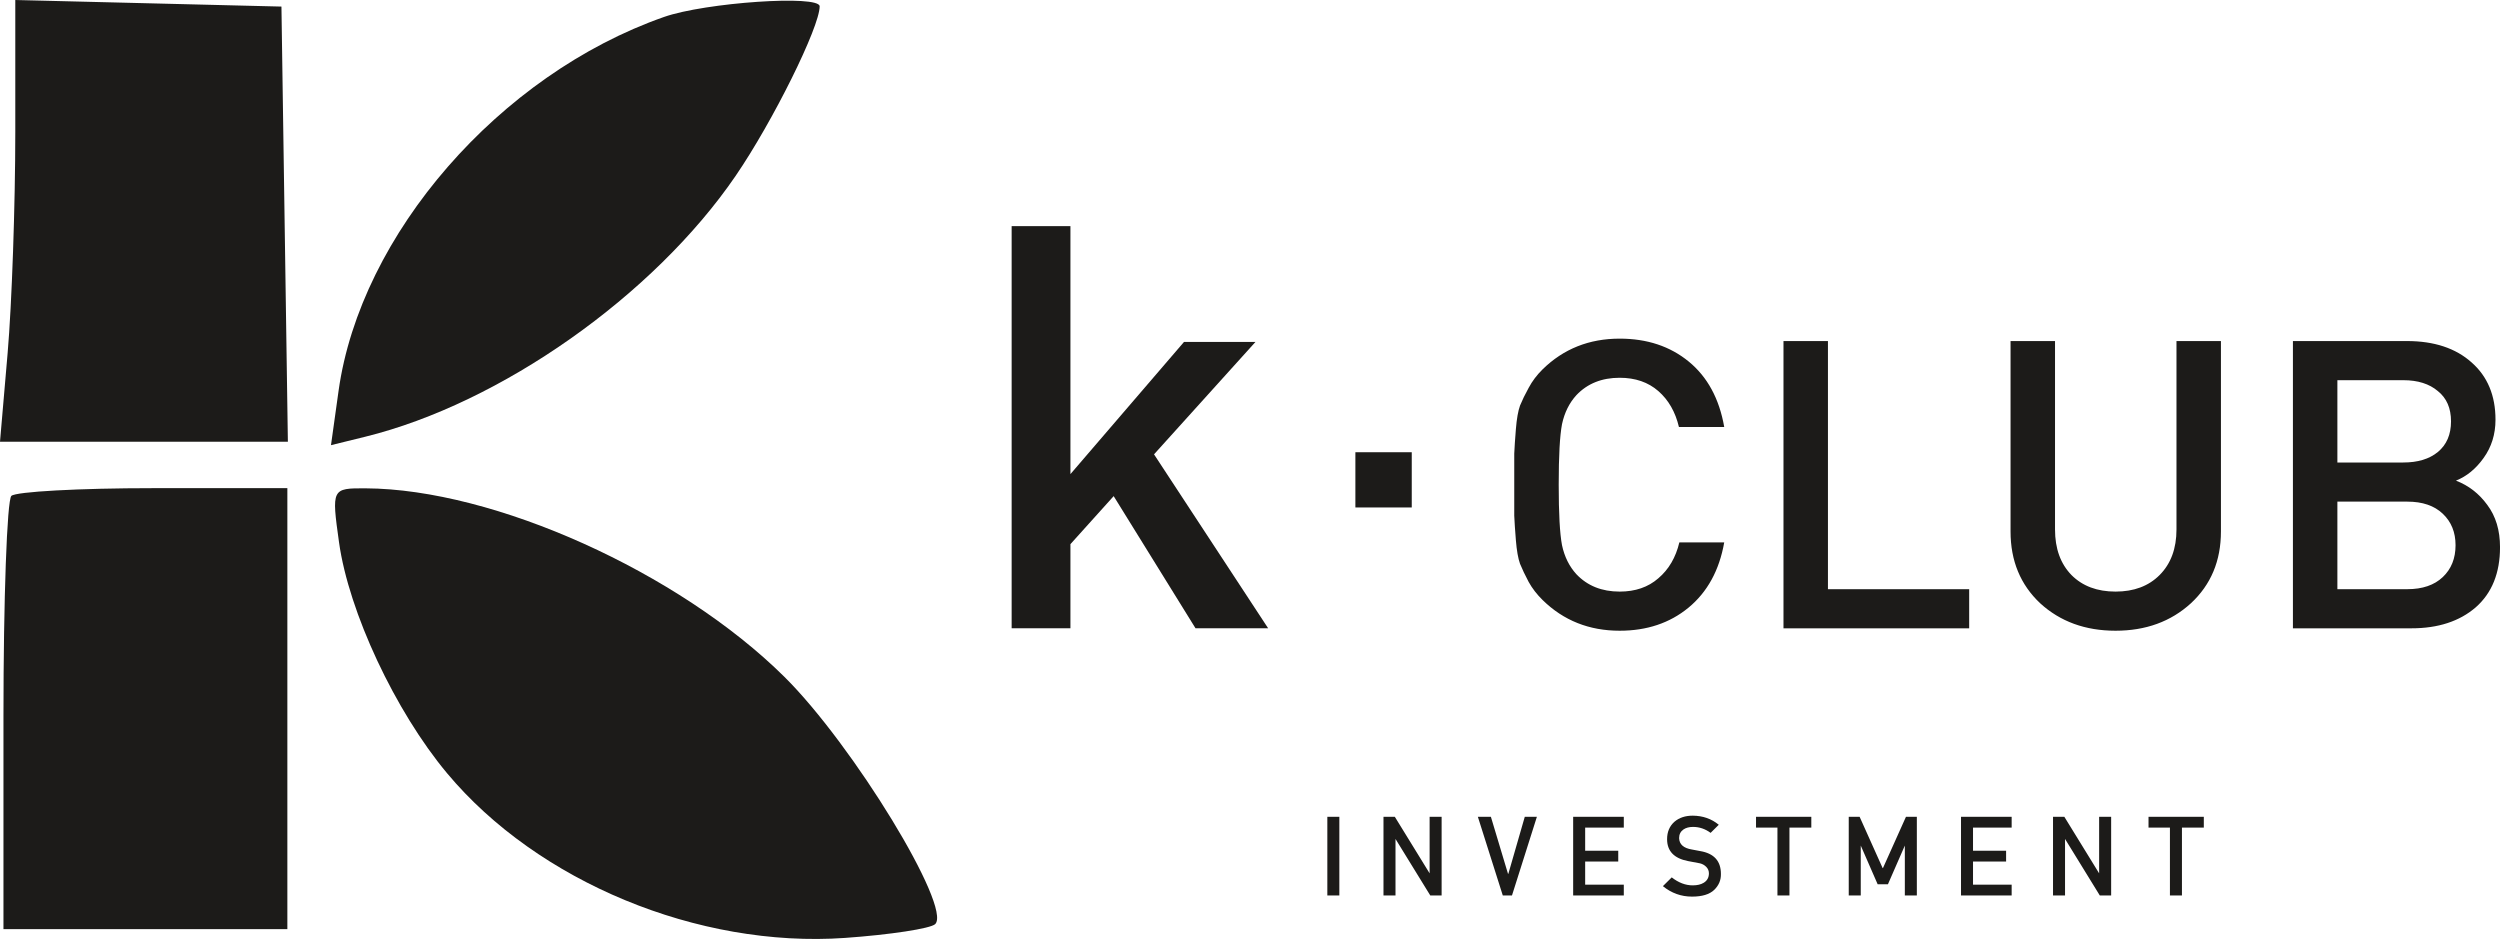 <svg
  width="213"
  height="80"
  viewBox="0 0 213 80"
  fill="none"
  xmlns="http://www.w3.org/2000/svg"
>
  <path
    fill-rule="evenodd"
    clip-rule="evenodd"
    d="M1.303 11.253C1.303 17.443 1.01 25.911 0.651 30.071L0 37.636H12.263H24.527L24.253 19.098L23.979 0.56L12.641 0.28L1.303 0V11.253ZM56.576 1.444C42.554 6.357 30.709 19.966 28.846 33.302L28.2 37.928L31.113 37.211C42.648 34.37 55.693 25.186 62.67 14.993C65.843 10.359 69.835 2.305 69.835 0.54C69.835 -0.454 60.097 0.21 56.576 1.444ZM0.968 42.25C0.598 42.612 0.295 51.066 0.295 61.035V79.161H12.389H24.483V60.376V41.591H13.061C6.779 41.591 1.336 41.888 0.968 42.25ZM28.885 46.207C29.714 52.136 33.668 60.587 38.094 65.884C45.813 75.125 59.494 80.788 71.986 79.911C75.832 79.641 79.292 79.111 79.678 78.734C81.126 77.312 72.675 63.454 66.832 57.668C57.816 48.74 42.088 41.66 31.149 41.606C28.264 41.591 28.245 41.629 28.885 46.207Z"
    fill="#1C1B19"
  />
  <path
    d="M108.047 53.531H101.859L94.885 42.27L91.201 46.361V53.531H86.192V19.268H91.201V40.394L100.877 29.133H106.966L98.323 38.709L108.047 53.531Z"
    fill="#1C1B19"
  />
  <path d="M120.281 38.53H115.479V43.236H120.281V38.53Z" fill="#1C1B19" />
  <path
    d="M146.904 46.211C146.484 48.594 145.466 50.45 143.852 51.779C142.262 53.085 140.309 53.738 137.995 53.738C135.398 53.738 133.212 52.868 131.434 51.126C130.943 50.645 130.546 50.129 130.241 49.579C129.938 49.006 129.692 48.491 129.505 48.032C129.342 47.574 129.225 46.909 129.154 46.039C129.084 45.168 129.037 44.469 129.014 43.942C129.014 43.415 129.014 42.533 129.014 41.295C129.014 40.058 129.014 39.175 129.014 38.648C129.037 38.121 129.084 37.422 129.154 36.552C129.225 35.681 129.342 35.016 129.505 34.558C129.692 34.1 129.938 33.595 130.241 33.046C130.546 32.473 130.943 31.946 131.434 31.464C133.212 29.723 135.398 28.852 137.995 28.852C140.333 28.852 142.298 29.505 143.888 30.811C145.478 32.117 146.484 33.974 146.904 36.38H143.045C142.742 35.097 142.157 34.077 141.291 33.32C140.426 32.564 139.327 32.186 137.995 32.186C136.474 32.186 135.246 32.679 134.311 33.664C133.703 34.329 133.294 35.154 133.083 36.139C132.896 37.124 132.802 38.843 132.802 41.295C132.802 43.747 132.896 45.466 133.083 46.451C133.294 47.437 133.703 48.261 134.311 48.926C135.246 49.911 136.474 50.404 137.995 50.404C139.327 50.404 140.426 50.026 141.291 49.27C142.18 48.514 142.776 47.494 143.081 46.211H146.904ZM167.774 53.532H151.953V29.058H155.741V50.198H167.774V53.532ZM189.224 45.283C189.224 47.78 188.371 49.82 186.664 51.401C184.957 52.959 182.817 53.738 180.244 53.738C177.672 53.738 175.532 52.959 173.826 51.401C172.142 49.82 171.299 47.78 171.299 45.283V29.058H175.088V45.111C175.088 46.738 175.555 48.032 176.491 48.995C177.427 49.934 178.678 50.404 180.244 50.404C181.811 50.404 183.062 49.934 183.998 48.995C184.957 48.032 185.436 46.738 185.436 45.111V29.058H189.224V45.283ZM213.002 46.623C213.002 48.823 212.312 50.53 210.932 51.745C209.552 52.936 207.728 53.532 205.46 53.532H195.357V29.058H205.074C207.389 29.058 209.225 29.666 210.581 30.88C211.937 32.072 212.616 33.699 212.616 35.761C212.616 36.998 212.277 38.087 211.598 39.027C210.944 39.943 210.161 40.585 209.248 40.951C210.324 41.364 211.213 42.051 211.914 43.014C212.639 43.976 213.002 45.179 213.002 46.623ZM209.213 46.451C209.213 45.351 208.851 44.457 208.125 43.77C207.401 43.082 206.395 42.739 205.109 42.739H199.145V50.198H205.109C206.395 50.198 207.401 49.854 208.125 49.167C208.851 48.479 209.213 47.574 209.213 46.451ZM207.705 38.511C208.453 37.892 208.827 37.021 208.827 35.899C208.827 34.776 208.453 33.916 207.705 33.32C206.979 32.702 205.997 32.392 204.758 32.392H199.145V39.405H204.758C205.997 39.405 206.979 39.107 207.705 38.511Z"
    fill="#1C1B19"
  />
  <path
    d="M114.112 76.295H113.089V69.591H114.112V76.295ZM122.826 76.295H121.861L118.897 71.478V76.295H117.873V69.591H118.839L121.803 74.409V69.591H122.826V76.295ZM130.943 69.591L128.82 76.295H128.038L125.914 69.591H127.024L128.482 74.447H128.511L129.911 69.591H130.943ZM138.348 76.295H134.033V69.591H138.348V70.51H135.056V72.483H137.875V73.403H135.056V75.376H138.348V76.295ZM146.622 74.456C146.635 74.98 146.445 75.433 146.052 75.816C145.653 76.2 145.023 76.391 144.16 76.391C143.233 76.391 142.406 76.094 141.679 75.5L142.432 74.753C143.011 75.207 143.607 75.433 144.218 75.433C144.604 75.433 144.916 75.36 145.155 75.213C145.451 75.034 145.599 74.766 145.599 74.409C145.599 74.198 145.525 74.016 145.377 73.862C145.229 73.709 145.048 73.607 144.836 73.556L143.822 73.364C142.632 73.135 142.036 72.512 142.036 71.497C142.036 70.877 142.246 70.383 142.664 70.012C143.069 69.667 143.588 69.495 144.218 69.495C145.081 69.501 145.821 69.76 146.439 70.271L145.744 70.961C145.287 70.622 144.788 70.453 144.247 70.453C143.913 70.453 143.639 70.526 143.427 70.673C143.182 70.846 143.06 71.091 143.06 71.411C143.079 71.941 143.443 72.263 144.15 72.378L144.855 72.512C146.033 72.71 146.622 73.358 146.622 74.456ZM154.324 70.51H152.461V76.295H151.438V70.51H149.613V69.591H154.324V70.51ZM163.315 76.295H162.292V72.043L160.853 75.337H159.975L158.537 72.043V76.295H157.513V69.591H158.44L160.4 73.958H160.429L162.388 69.591H163.315V76.295ZM171.393 76.295H167.078V69.591H171.393V70.51H168.101V72.483H170.92V73.403H168.101V75.376H171.393V76.295ZM179.87 76.295H178.904L175.941 71.478V76.295H174.917V69.591H175.882L178.846 74.409V69.591H179.87V76.295ZM187.765 70.51H185.902V76.295H184.878V70.51H183.054V69.591H187.765V70.51Z"
    fill="#1C1B19"
  />
</svg>

